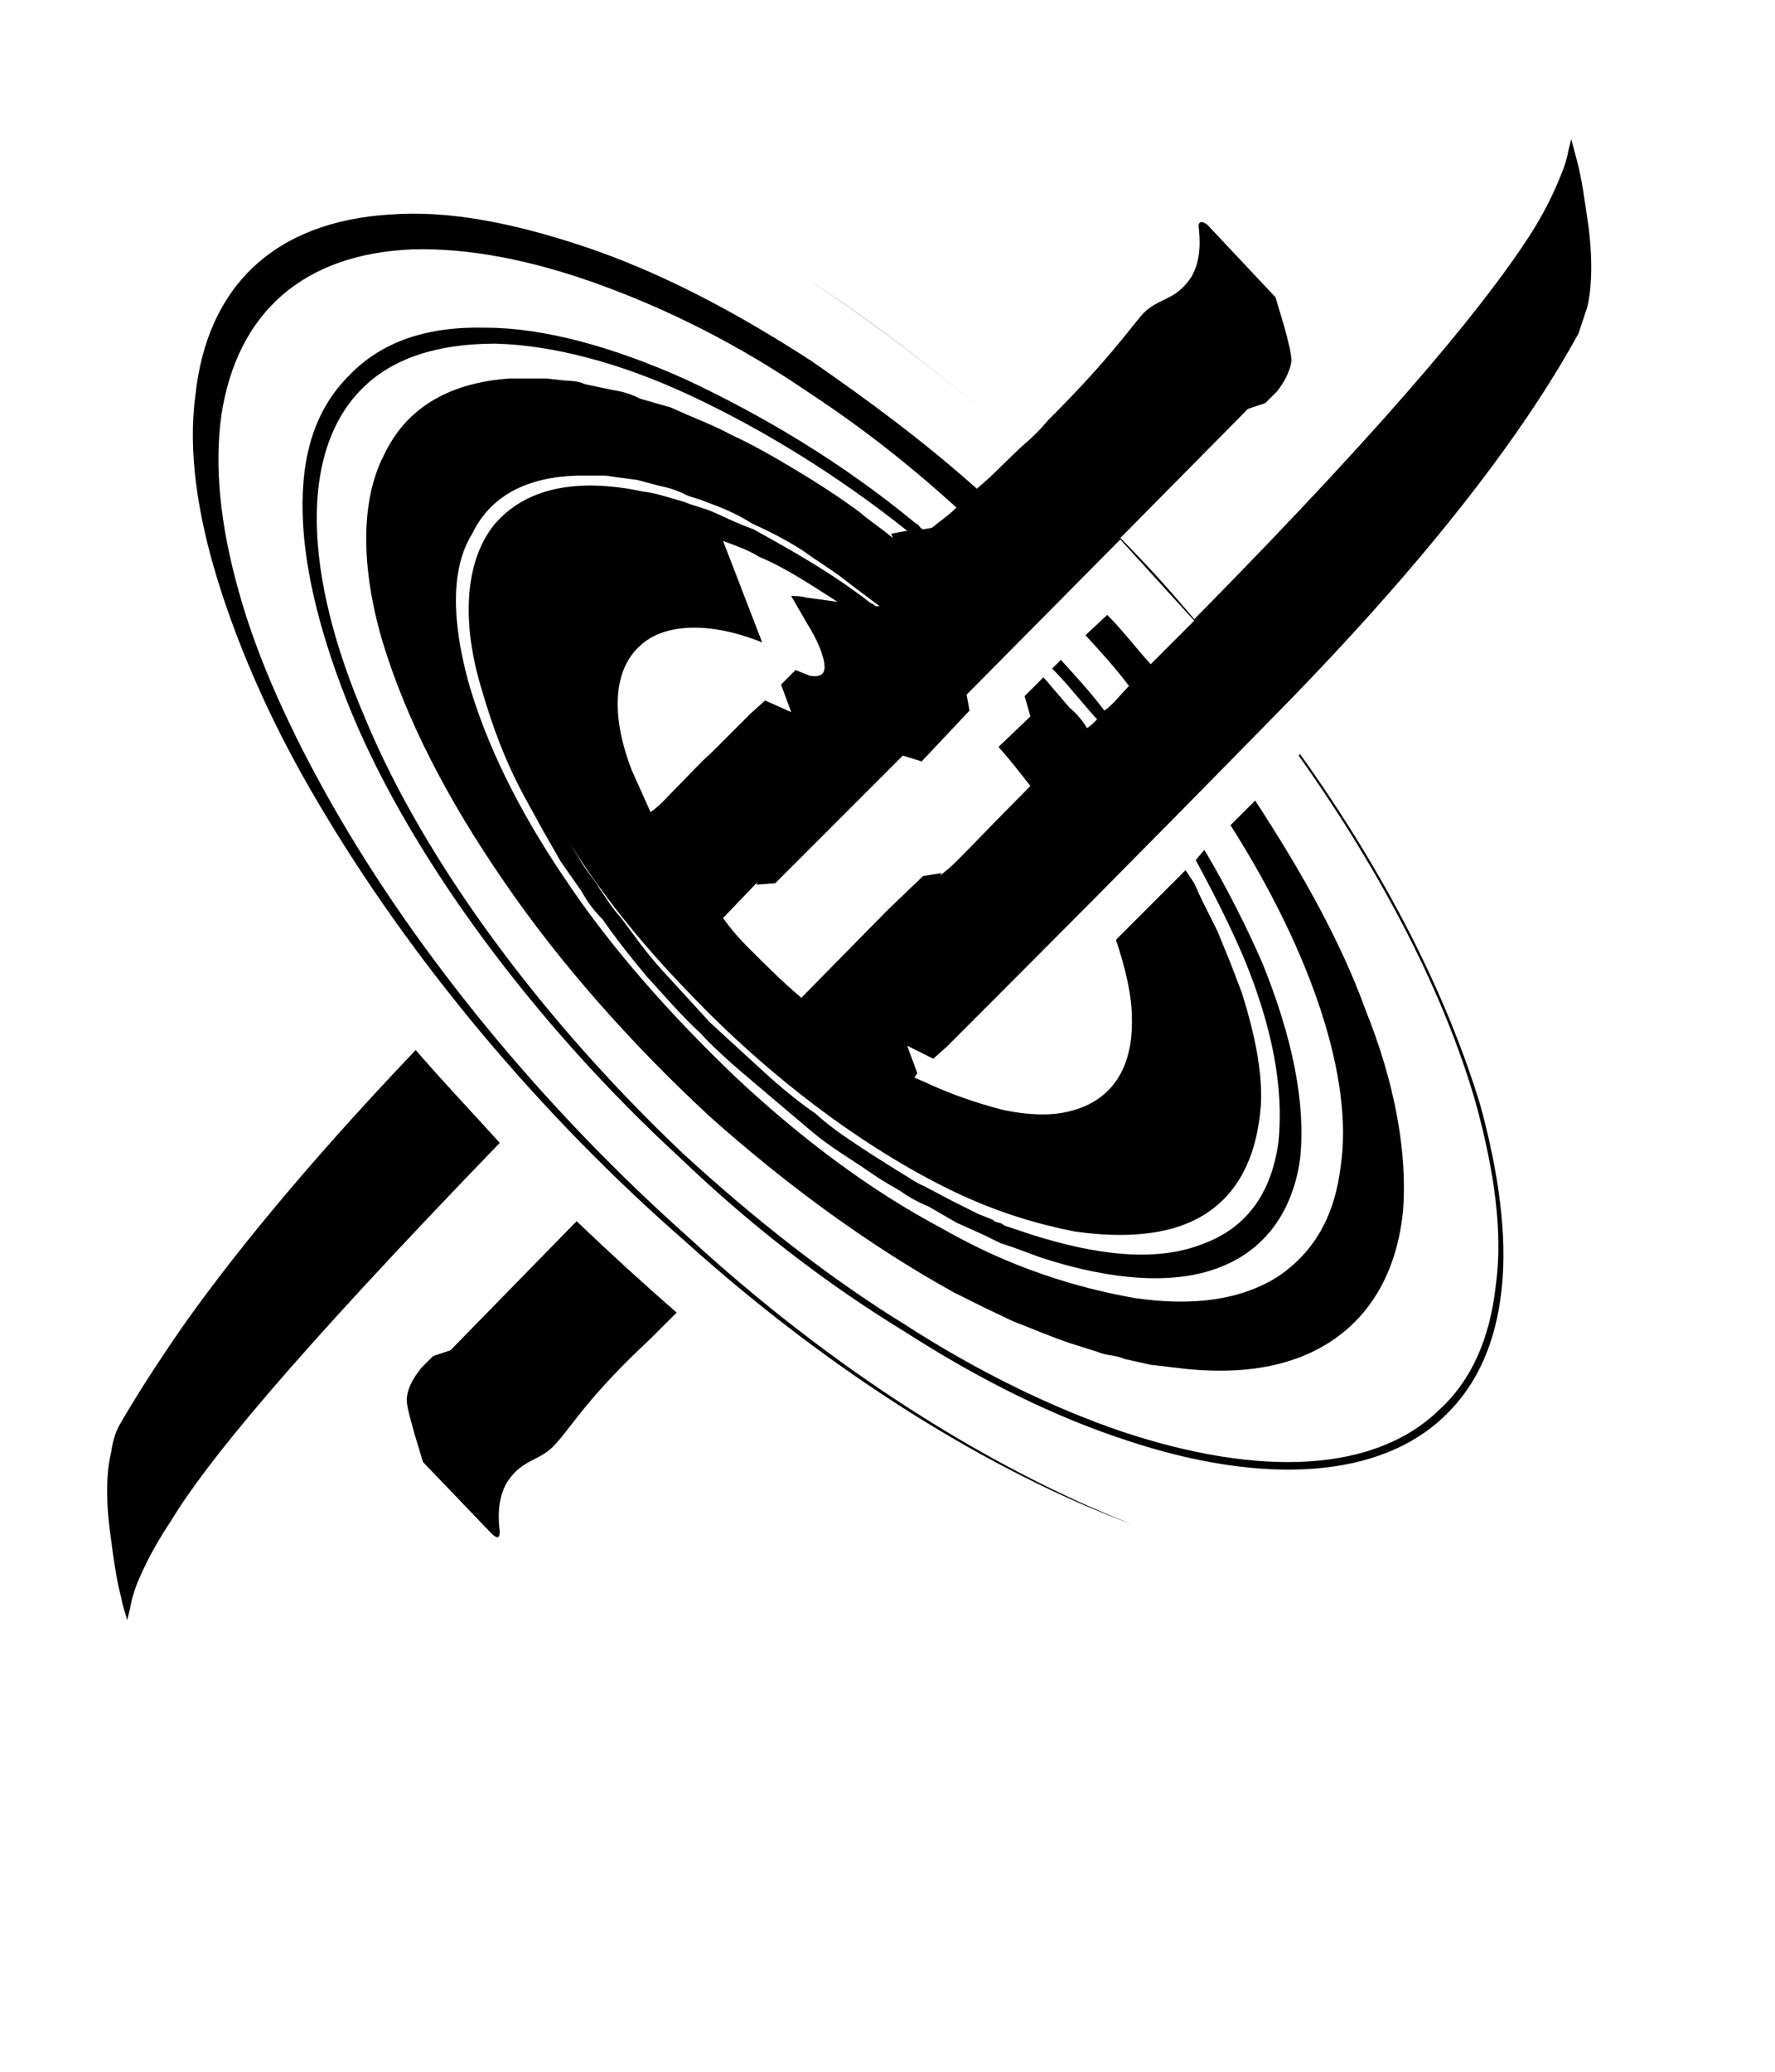 <?xml version="1.0" standalone="no"?>
<!DOCTYPE svg PUBLIC "-//W3C//DTD SVG 1.1//EN" "http://www.w3.org/Graphics/SVG/1.1/DTD/svg11.dtd" >
<svg xmlns="http://www.w3.org/2000/svg" xmlns:xlink="http://www.w3.org/1999/xlink" version="1.1" viewBox="-10 0 857 1000">
  <g transform="matrix(1 0 0 -1 0 800)">
   <path fill="#000000"
d="M603 452.15c-66.5 -67.9 -112.7 -114.101 -137.9 -139.301l-18.199 -18.199l-6.301 -5.601l-12.6 6.3l4.9 -13.3l-1.4 -2.1l4.9 -2.101c11.899 -5.6 23.8 -9.8 37.1 -13.3
c9.1 -2.1 18.2 -2.8 25.9 -2.1c24.5 2.8 37.8 18.899 37.1 46.2c0 10.5 -2.8 23.1 -7.7 37.8l33.601 33.6l4.199 -6.3l3.5 -7.7l7.7 -15.399l6.3 -15.4l5.601 -14.7
c6.3 -20.3 9.8 -37.8 9.1 -53.2c-2.1 -30.8 -15.399 -52.5 -42.7 -60.199c-12.6 -3.5 -28.699 -4.2 -47.6 -1.4c-17.5 3.5 -37.1 9.1 -58.8 19.6c-42 20.301 -88.2 54.601 -127.4 95.9
c-23.1 23.8 -43.399 49 -59.5 75.6l7.7 -12.6c2.8 -4.9 6.3 -8.4 9.1 -13.3c3.5 -4.9 6.301 -9.8 9.801 -13.3c6.3 -8.4 12.6 -17.5 20.3 -25.9l23.1 -25.2l25.2 -23.1
c8.4 -7.7 16.8 -14.7 25.9 -21c8.399 -7.7 17.5 -13.3 25.899 -18.9l13.3 -8.399c4.9 -2.801 8.4 -5.601 13.301 -7.7l13.3 -7l12.6 -6.3l7 -2.801c2.101 -2.1 3.5 -0.699 5.601 -2.8
l12.6 -4.2c32.9 -10.5 60.9 -13.3 82.6 -4.899c21.7 7.7 33.601 24.5 37.101 49c2.8 25.899 -2.8 56 -16.8 89.6c-6.301 14.7 -14 30.101 -23.101 46.9l4.2 4.899c11.2 -18.899 20.3 -37.1 28 -54.6
c14.7 -36.4 21 -67.9 18.2 -94.5c-3.5 -25.2 -16.8 -44.1 -39.2 -52.5c-21.7 -8.4 -51.8 -6.3 -86.1 4.9l-13.301 4.899l-6.3 2.101l-7 3.5l-14 6.3l-13.3 7.7
c-4.9 2.1 -9.1 4.199 -14 7.699c-4.9 2.801 -9.8 5.601 -14.7 9.101c-9.1 6.3 -18.899 11.899 -28 19.6l-27.3 23.101c-9.1 7.699 -18.2 15.399 -26.6 24.5c-9.101 8.399 -16.801 17.5 -25.2 26.6
c-7.7 9.1 -15.4 18.9 -21.7 28c-4.9 4.9 -7.7 9.1 -10.5 14l-9.8 14l-8.4 14.7l-7.7 14c-10.5 18.899 -16.8 36.399 -21.699 53.2c-10.5 33.6 -8.4 63 5.6 80.5
c14.7 17.5 39.2 23.1 72.1 16.1c6.301 -0.7 11.9 -2.8 19.601 -4.9c4.899 -2.1 9.1 -2.8 14 -4.899c6.3 -2.8 11.899 -5.601 19.6 -8.4c18.9 -10.5 37.8 -21 56.7 -35.7
c0.7 0 1.4 -0.699 2.1 -1.399h2.101l-14 10.5c-7.7 6.3 -16.101 11.2 -23.8 16.8c-7.7 4.9 -16.101 9.1 -23.801 12.6c-7.699 4.9 -14.699 7.7 -22.399 10.5
c-4.9 2.101 -7.7 2.101 -11.2 4.2c-4.9 2.101 -7.7 2.8 -11.2 3.5l-10.5 2.8l-10.5 1.4l-4.899 0.7h-4.2h-9.8c-23.101 -0.7 -41.301 -9.101 -50.4 -28c-10.5 -16.8 -9.8 -42 -2.1 -70.7
c8.399 -30.1 24.5 -63 46.899 -95.9c22.4 -33.6 51.101 -65.8 82.601 -95.899c32.199 -30.101 65.1 -54.601 99.399 -72.8c32.9 -18.9 65.101 -28.7 93.101 -33.601c28.699 -4.2 51.8 -0.7 69.3 10.5
c17.5 11.9 27.3 29.4 30.1 53.2c6.3 42 -14 102.9 -53.2 164.5l11.9 11.9c22.4 -34.301 41.3 -67.9 53.2 -100.801c14.7 -36.399 20.3 -70 18.2 -97.3c-2.801 -27.3 -14 -48.3 -32.9 -61.6
s-44.8 -18.2 -77 -14l-11.9 1.399l-12.6 2.801c-4.9 2.1 -8.4 1.399 -13.3 3.5l-13.3 4.199c-8.4 2.801 -18.2 7 -27.301 10.5l-14.699 7l-14 7c-39.2 21.7 -79.101 50.4 -117.601 84.7
c-37.1 34.3 -72.1 73.5 -99.399 113.4c-28 40.6 -47.601 79.1 -58.801 116.2c-10.5 35.699 -10.5 67.899 0.7 89.6c10.5 22.4 30.8 35 60.9 37.1h11.899h5.601l6.3 -0.699c4.9 -0.7 7.7 0 12.6 -2.101
l13.301 -2.8c4.899 -0.7 9.1 -2.1 13.3 -4.2l14.7 -4.2c10.5 -4.899 18.899 -7.699 29.399 -13.3c10.5 -4.899 20.3 -10.5 30.8 -16.8s20.301 -12.6 30.801 -20.3
c5.6 -4.9 10.5 -7.7 16.1 -12.601l-0.7 2.101l7.7 1.399c-34.3 27.301 -70 49 -104.3 65.101c-34.3 16.1 -67.2 24.5 -94.5 25.2c-28 0 -49.7 -7 -64.4 -21.7c-30.1 -30.101 -28.7 -88.9 1.4 -158.9
c28.7 -69.3 85.399 -145.6 153.3 -210c34.3 -31.5 70.7 -60.2 107.1 -82.6c35.7 -23.101 72.101 -40.601 105 -51.8c67.2 -22.4 122.5 -19.601 153.301 10.5c15.399 14 24.5 34.3 27.3 60.199
c3.5 25.2 -0.7 55.301 -9.8 88.2c-14.7 51.101 -44.101 109.2 -85.4 167.3l0.7 0.7c42 -58.8 70.7 -116.2 86.8 -168.7c9.1 -32.899 13.3 -63.699 10.5 -89.6s-11.9 -46.2 -27.3 -60.9
c-30.8 -30.1 -86.8 -34.3 -154 -11.899c-34.3 11.2 -70 28.7 -107.101 52.5c-37.8 23.1 -74.199 51.1 -108.5 84c-69.3 63.7 -128.8 143.5 -158.199 214.2c-14.7 35.699 -23.101 68.6 -23.801 96.6
c-0.699 28.7 6.301 50.4 22.4 66.5c15.4 16.1 37.1 23.8 65.8 23.1c28 0 61.601 -9.1 97.3 -25.199c35.7 -16.801 74.2 -39.2 110.601 -69.301c2.1 -0.699 1.399 -2.1 3.5 -2.8l4.2 0.7
l3.5 2.8c2.8 2.101 5.6 4.2 8.399 7c-22.399 20.3 -45.5 38.5 -70 54.601c-35.7 24.5 -70 41.3 -102.899 53.199c-32.9 11.9 -63 17.5 -89.601 16.801c-52.5 -2.101 -84.7 -30.101 -92.399 -79.801
c-3.5 -24.5 -0.7 -53.199 8.399 -85.399c9.101 -32.9 25.2 -67.9 45.5 -103.601c41.3 -72.1 101.5 -145.6 171.5 -207.899c69.3 -63.7 144.9 -111.3 214.2 -138.601c-67.9 25.2 -144.9 72.801 -215.6 136.5
c-70.7 61.601 -133 136.5 -177.101 211.4c-21.7 36.4 -37.8 72.8 -48.3 106.4c-10.5 33.6 -14.7 64.399 -11.2 90.3c5.601 53.2 38.5 84 93.8 87.5c27.301 2.1 58.101 -3.5 93.801 -15.4
c35.699 -11.899 72.1 -30.8 109.899 -55.3c27.3 -18.9 53.9 -38.5 79.8 -61.6c7.7 6.3 14 13.3 22.4 21c-34.3 30.1 -70 58.1 -105.7 81.199c36.4 -23.8 71.4 -51.1 105.7 -81.199
c4.2 3.5 8.4 7.699 11.9 11.899c28.699 28.7 37.8 42 45.5 51.101c7.699 8.399 16.1 6.3 23.8 18.199c4.899 8.4 4.2 18.2 3.5 24.5c0 2.101 1.399 2.801 4.2 0.7l32.899 -35l4.2 -14
c2.1 -7.7 3.5 -13.3 3.5 -16.8c-0.7 -5.6 -4.2 -11.2 -7 -14.7l-5.6 -5.6l-8.4 -2.8l-61.6 -62.301c13.3 -13.3 24.5 -25.899 35.699 -39.199c103.601 105 143.5 156.8 161.7 184.8
c4.9 7.7 9.8 16.1 14.7 28c2.1 4.899 3.5 9.1 4.2 13.3l1.399 5.6l2.801 -10.5c2.1 -7.699 3.5 -17.5 5.6 -32.199c2.1 -16.801 1.4 -30.101 -0.7 -38.5l-4.2 -12.601
c-7.699 -14 -17.5 -30.1 -30.8 -49c-23.1 -32.899 -59.5 -78.399 -118.3 -137.899zM298.5 487.85c-11.9 -11.199 -14 -32.199 -3.5 -59.5l9.1 -20.3c4.9 3.5 7.7 7 11.2 10.5c7.7 7.7 12.601 13.3 18.2 18.2
l18.9 18.9l7 6.3l12.6 -5.601l-4.9 13.301l7 7l7 -2.801c4.9 -0.699 7 0.7 7 4.2c0 4.9 -3.5 13.3 -8.399 21l-7.7 13.3c2.1 0 4.9 0 7 -0.699l15.4 -2.101
c-13.301 8.4 -24.5 16.101 -37.801 21.7c-5.6 3.5 -11.899 5.6 -17.5 7.7l18.9 -49c-25.9 10.5 -48.3 9.1 -59.5 -2.101zM435.7 377.25l9.1 1.4c-1.399 -1.4 -0.7 -1.4 1.4 0.699
c4.899 3.5 14 14 41.3 41.301c-4.9 6.3 -9.8 12.6 -15.4 18.899l15.4 14.7l-2.8 9.8l9.1 9.101l12.601 -14.7c3.5 -2.8 6.3 -6.3 8.399 -9.8c1.4 0.699 2.8 2.1 4.9 4.199
c-7.7 8.4 -14 16.801 -21.7 24.5l4.2 4.2c7.7 -8.399 14.7 -16.1 21 -24.5c4.899 3.5 7 7 11.899 11.9c-6.3 8.399 -13.3 16.1 -21 24.5l10.5 9.8c7.7 -7.7 13.301 -15.4 21 -23.8l12.601 12.6
l8.399 8.4l-35.699 39.2l-74.2 -74.9l1.399 -7.7l-23.1 -24.5l-9.1 2.8l-43.4 -43.399l-18.2 -18.2l-9.1 -0.7c0.7 1.4 0.7 1.4 0 0.7l-16.101 -16.8c3.5 -4.9 7 -9.101 11.9 -14
c8.4 -8.4 16.8 -16.8 25.9 -24.5l41.3 42zM190.7 293.25c13.3 -15.4 27.3 -30.1 40.6 -44.8c-100.8 -104.3 -142.1 -154.7 -158.899 -182.7c-5.601 -8.4 -10.5 -16.8 -15.4 -28
c-2.1 -4.9 -3.5 -9.8 -4.2 -14l-1.399 -5.6c-0.7 2.8 -2.101 6.3 -2.801 10.5c-2.1 7.699 -3.5 16.8 -5.6 32.899c-2.1 16.8 -1.4 29.4 0.7 37.8c0.7 4.9 2.1 9.801 4.2 13.301
c7.699 13.3 17.5 28.699 30.1 46.899c21.7 30.8 56.7 74.9 112.7 133.7zM207.5 148.35l60.9 62.301c16.1 -15.4 32.199 -30.101 48.3 -44.101l-12.601 -12.6c-30.1 -28 -37.8 -42 -45.5 -50.4
c-7.699 -9.1 -16.1 -7 -23.8 -18.899c-4.899 -8.4 -4.2 -18.2 -3.5 -23.801c0 -3.5 -1.399 -3.5 -4.2 -0.699l-32.899 34.3l-4.2 14c-2.1 7.7 -4.2 14.7 -3.5 17.5c0.7 5.6 4.2 10.5 7 14
l5.6 5.6z" />
  </g>

</svg>
